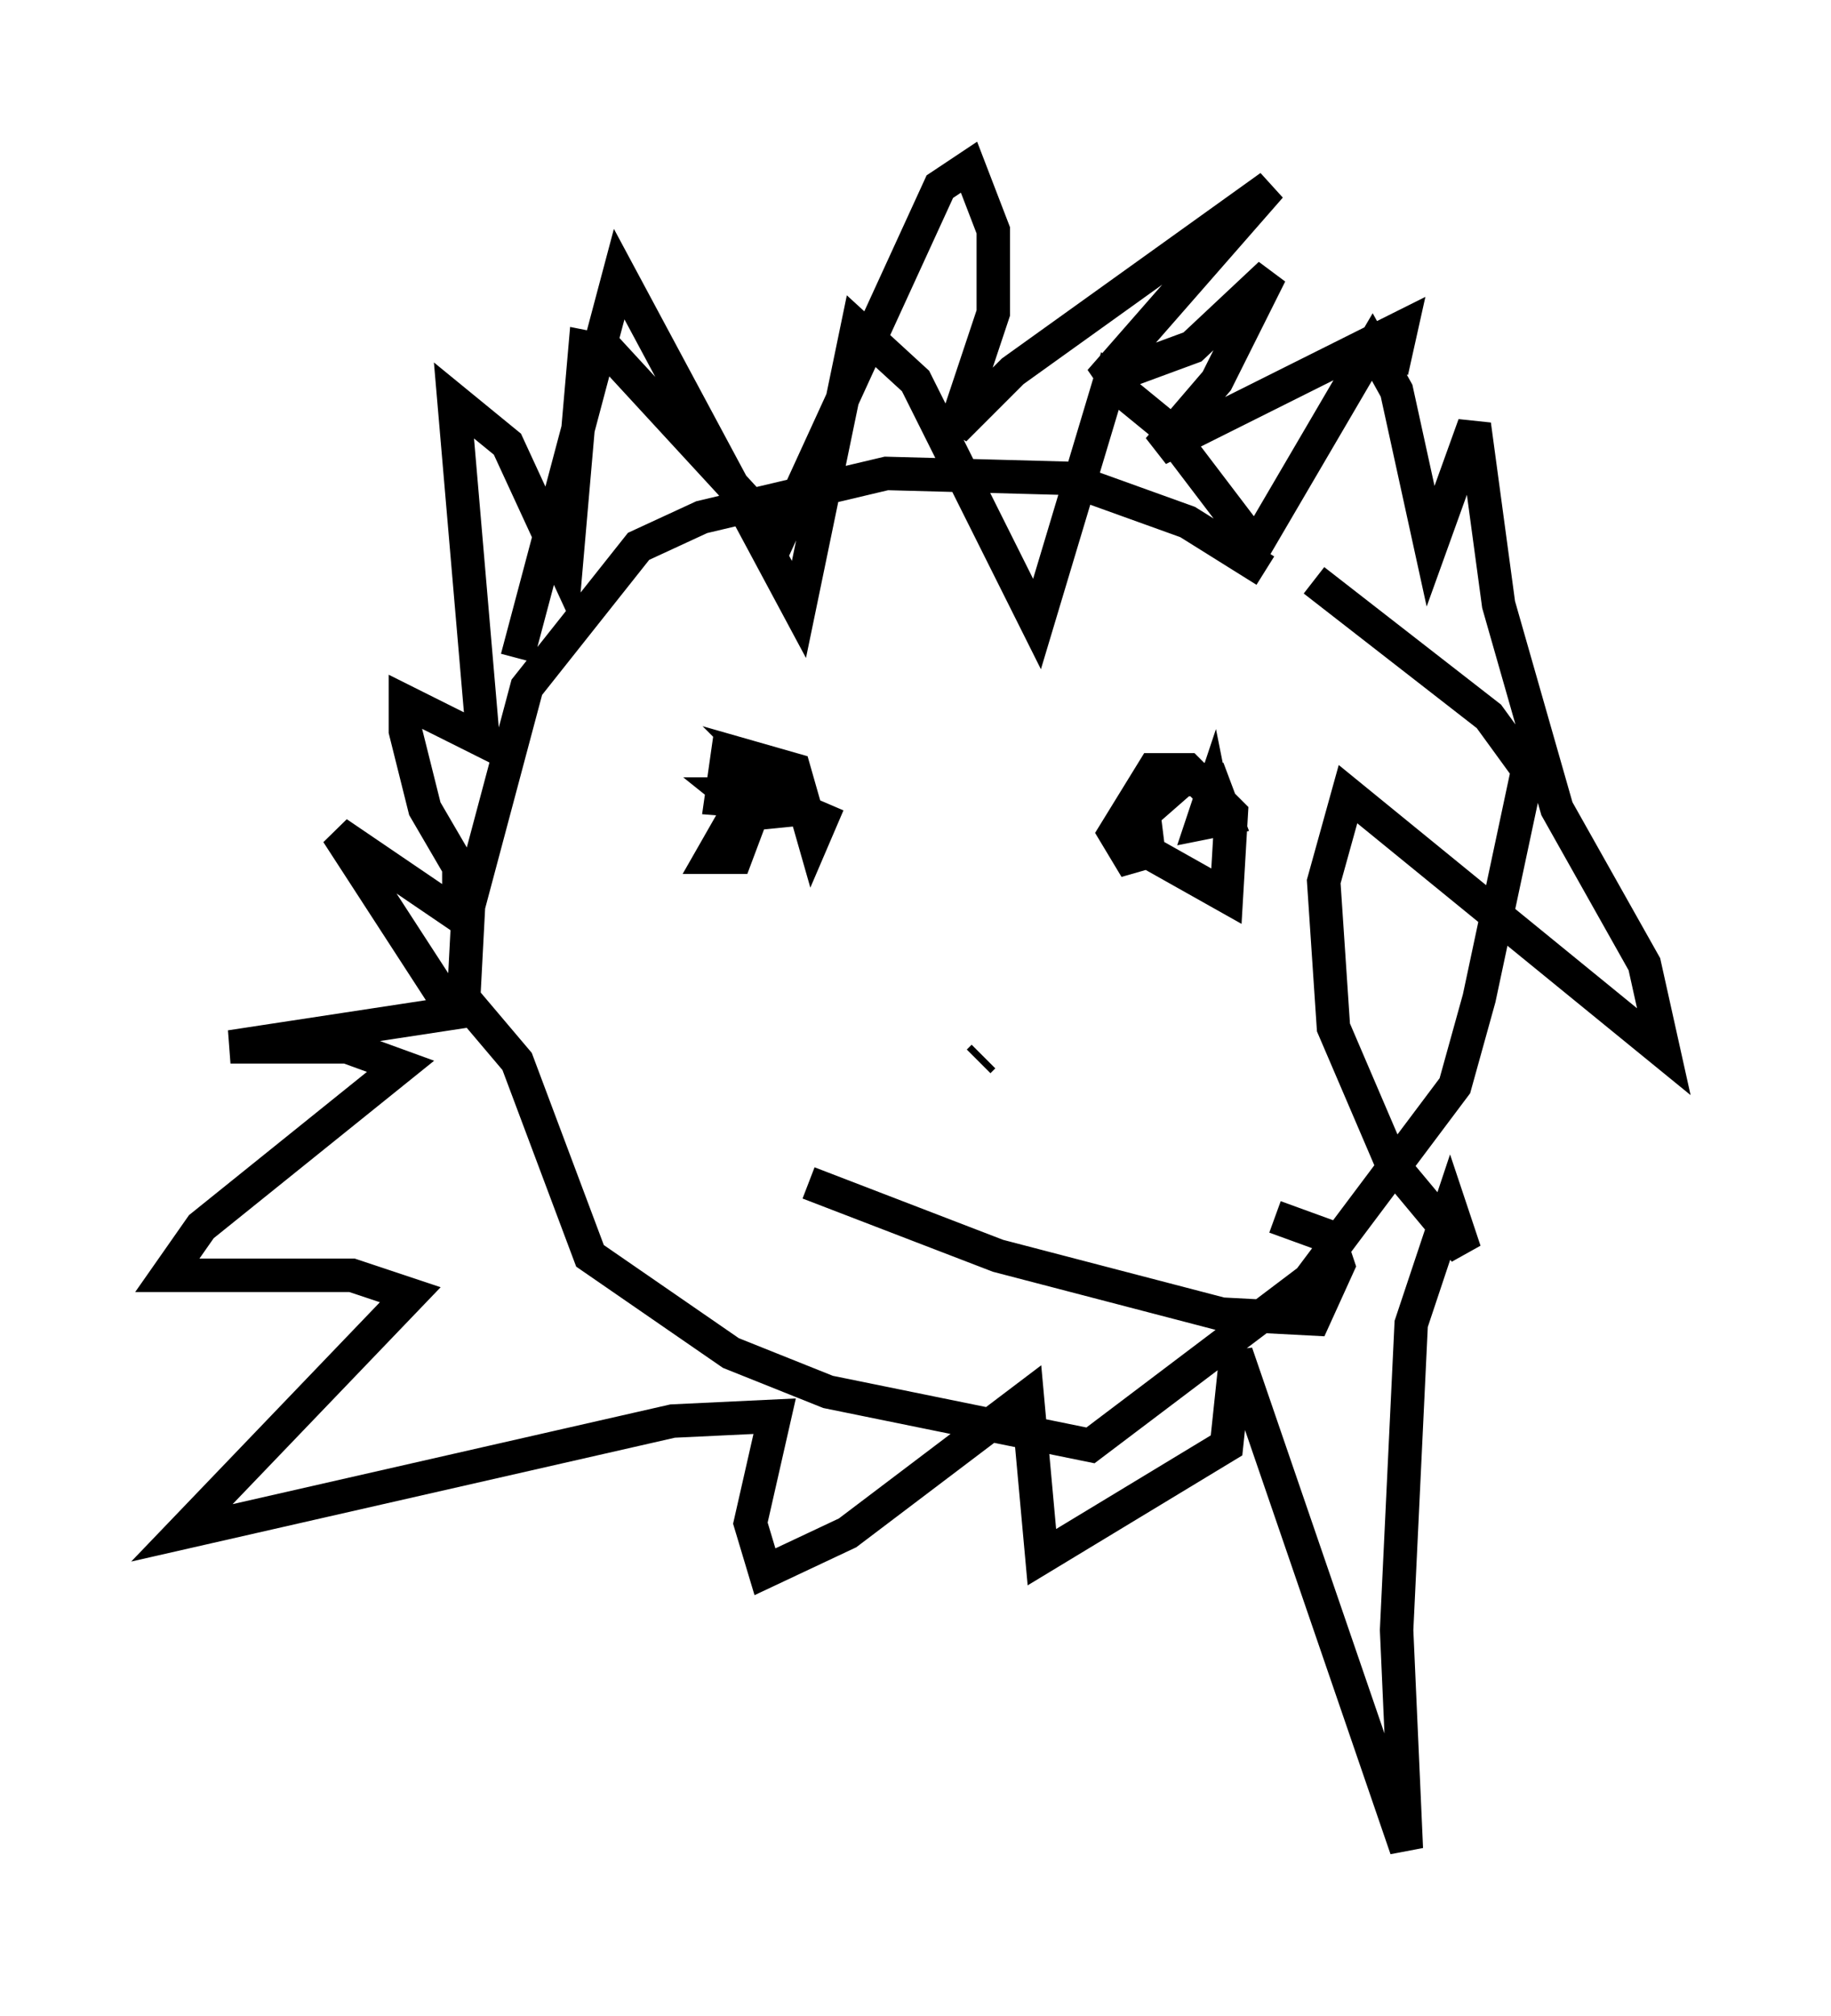 <?xml version="1.0" encoding="utf-8" ?>
<svg baseProfile="full" height="60.257" version="1.1" width="54.737" xmlns="http://www.w3.org/2000/svg" xmlns:ev="http://www.w3.org/2001/xml-events" xmlns:xlink="http://www.w3.org/1999/xlink"><defs /><rect fill="white" height="60.257" width="54.737" x="0" y="0" /><path d="M40.296, 20.251 m-2.469, -3.196 l-2.324, -1.453 -3.631, -1.307 l-5.374, -0.145 -5.52, 1.307 l-1.888, 0.872 -3.341, 4.212 l-1.743, 6.536 -0.145, 2.76 l1.598, 1.888 2.179, 5.81 l4.212, 2.905 2.905, 1.162 l7.844, 1.598 6.536, -4.939 l4.358, -5.81 0.726, -2.615 l1.453, -6.827 -1.162, -1.598 l-5.229, -4.067 m-23.821, 2.324 l3.05, -11.475 5.374, 10.022 l1.743, -8.425 1.743, 1.598 l3.631, 7.263 2.179, -7.263 l1.598, 1.307 2.76, 3.631 l3.486, -5.955 0.726, 1.307 l1.017, 4.648 1.307, -3.631 l0.726, 5.374 1.743, 6.101 l2.615, 4.648 0.581, 2.615 l-9.441, -7.698 -0.726, 2.615 l0.291, 4.358 1.743, 4.067 l2.179, 2.615 -0.436, -1.307 l-1.162, 3.486 -0.436, 9.151 l0.291, 6.536 -5.084, -14.816 l-0.291, 2.76 -5.52, 3.341 l-0.436, -4.793 -5.374, 4.067 l-2.469, 1.162 -0.436, -1.453 l0.726, -3.196 -3.05, 0.145 l-14.67, 3.341 6.827, -7.117 l-1.743, -0.581 -5.52, 0.0 l1.017, -1.453 5.955, -4.793 l-1.598, -0.581 -3.486, 0.0 l6.682, -1.017 -3.486, -5.374 l3.631, 2.469 0.0, -1.453 l-1.017, -1.743 -0.581, -2.324 l0.0, -0.872 2.324, 1.162 l-0.872, -10.168 1.598, 1.307 l1.743, 3.777 0.581, -6.682 l0.726, 0.145 5.084, 5.52 l4.793, -10.458 0.872, -0.581 l0.726, 1.888 0.0, 2.469 l-1.162, 3.486 1.743, -1.743 l7.698, -5.52 -5.084, 5.81 l2.76, -1.017 2.324, -2.179 l-1.598, 3.196 -1.743, 2.034 l7.263, -3.631 -0.291, 1.307 m-16.849, 12.927 l-0.436, 1.017 -0.581, -2.034 l-1.017, -0.291 0.726, 0.726 l-1.162, -0.581 0.291, 0.726 l-0.872, -0.726 -0.145, 1.017 l1.888, 0.145 -1.017, -0.436 l-1.162, 2.034 0.726, 0.0 l0.436, -1.162 0.145, -0.726 l-0.726, 0.0 0.726, 0.581 l1.453, -0.145 m12.346, 0.291 l-0.145, -0.726 -0.291, 0.872 l0.726, -0.145 -0.436, -1.162 l-0.872, 0.0 -1.162, 1.017 l0.145, 1.162 2.324, 1.307 l0.145, -2.469 -1.307, -1.307 l-1.017, 0.0 -1.162, 1.888 l0.436, 0.726 1.017, -0.291 m-5.52, 6.391 l0.145, -0.145 m-5.229, 3.777 l5.665, 2.179 6.682, 1.743 l2.76, 0.145 0.726, -1.598 l-0.291, -0.872 -1.598, -0.581 " fill="none" stroke="black" stroke-width="1" /></svg>